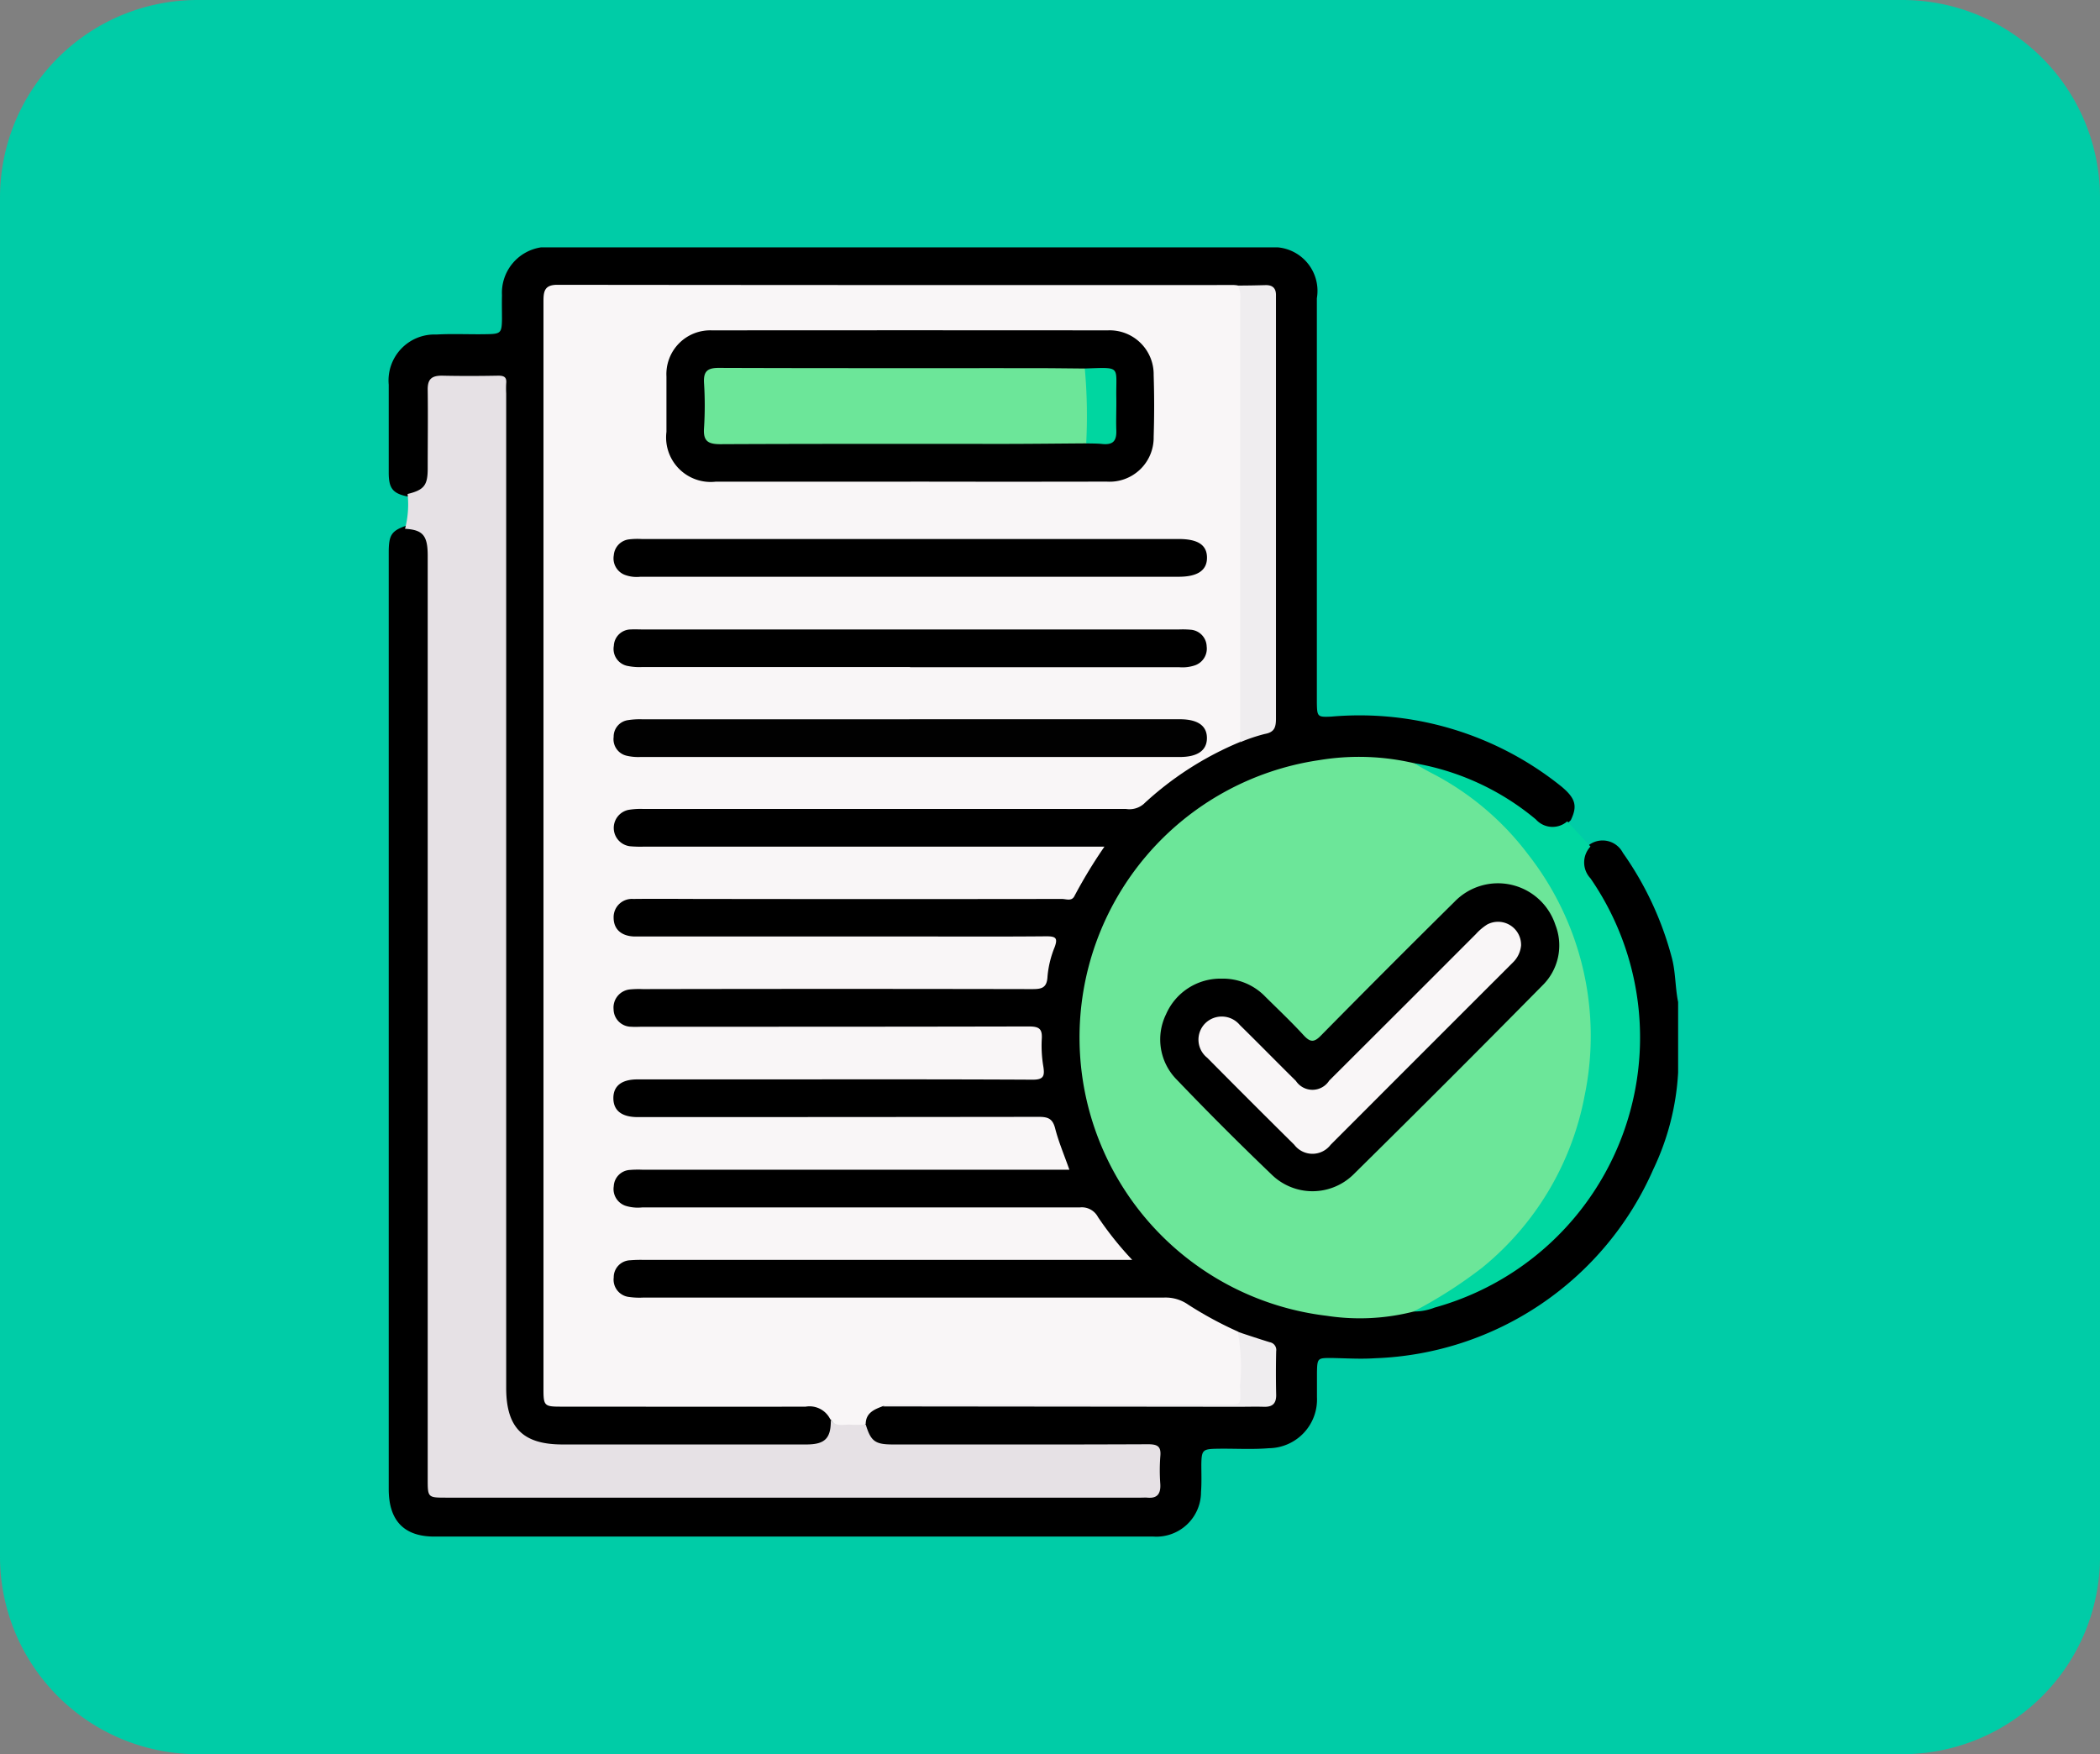 <svg xmlns="http://www.w3.org/2000/svg" xmlns:xlink="http://www.w3.org/1999/xlink" width="59.425" height="49.637" viewBox="0 0 59.425 49.637">
  <rect x="0" y="0" width="59.425" height="49.637" fill="#808080" stroke="none"/>
  <defs>
    <clipPath id="clip-path">
      <rect id="Rectángulo_337100" data-name="Rectángulo 337100" width="36.483" height="36.481" transform="translate(0 0)" fill="none"/>
    </clipPath>
  </defs>
  <g id="Grupo_902073" data-name="Grupo 902073" transform="translate(0 0)">
    <path id="Trazado_630195" data-name="Trazado 630195" d="M5.593,0H53.832a5.593,5.593,0,0,1,5.593,5.593V44.044a5.593,5.593,0,0,1-5.593,5.593H5.593A5.593,5.593,0,0,1,0,44.044V5.593A5.593,5.593,0,0,1,5.593,0Z" transform="translate(0 0)" fill="#00cca7"/>
    <g id="Grupo_902416" data-name="Grupo 902416" transform="translate(11 7)">
      <g id="Grupo_902416-2" data-name="Grupo 902416" transform="translate(0 0)" clip-path="url(#clip-path)">
        <path id="Trazado_632677" data-name="Trazado 632677" d="M4.307,0H25.164a1.236,1.236,0,0,1,1.1,1.44q0,5.568,0,11.137c0,.107,0,.213,0,.32.008.381.016.4.412.38A9.112,9.112,0,0,1,33.19,15.26c.4.335.45.551.26.948-.378.364-.611.384-1.018.056A7.846,7.846,0,0,0,22,16.786a7.781,7.781,0,0,0-.465,10.663,7.653,7.653,0,0,0,4.284,2.562,7.965,7.965,0,0,0,3.178.024,7.265,7.265,0,0,0,3.381-1.562,7.846,7.846,0,0,0,1.69-10.359c-.064-.1-.137-.194-.191-.3a.72.72,0,0,1,.1-.914.647.647,0,0,1,.947.232A9.2,9.2,0,0,1,36.3,20.068c.119.422.1.862.187,1.287v1.993a7.269,7.269,0,0,1-.7,2.734,8.943,8.943,0,0,1-7.876,5.351c-.416.028-.829,0-1.244-.007-.379,0-.391.005-.4.4,0,.237,0,.474,0,.711a1.378,1.378,0,0,1-1.359,1.442c-.484.04-.972.007-1.458.015-.417.006-.448.036-.455.442,0,.261.011.522-.009.782a1.263,1.263,0,0,1-1.348,1.261q-10.175,0-20.35,0C.431,36.479,0,36.025,0,35.136q0-8.663,0-17.326,0-4.589,0-9.179c0-.491.079-.61.482-.751a.655.655,0,0,1,.723.658,5.393,5.393,0,0,1,.013.6q0,12.645,0,25.291c0,.829,0,.829.819.829H21c.71,0,.71,0,.706-.708,0-.542-.014-.556-.559-.556-2.253,0-4.506,0-6.759,0-.583,0-.776-.129-.961-.6.005-.415.137-.561.606-.672,3.234-.012,6.469,0,9.7-.005.285,0,.569-.017.853-.015.26,0,.4-.113.392-.384,0-.047,0,.012,0-.036.056-1.1.056-1.1-.99-1.512a8.087,8.087,0,0,1-1.234-.633,1.758,1.758,0,0,0-1.008-.273q-7.119.01-14.237,0a3.278,3.278,0,0,1-.639-.03.655.655,0,0,1-.587-.688c.018-.34.243-.539.649-.569.166-.012.332-.007.5-.007q6.425,0,12.849,0a.843.843,0,0,0,.469-.063c-.316-.364-.573-.759-.9-1.1-.14-.148-.357-.1-.545-.1q-2.242,0-4.485,0H7.349a2.384,2.384,0,0,1-.532-.03.655.655,0,0,1-.534-.662.636.636,0,0,1,.572-.585,3.592,3.592,0,0,1,.533-.016h11c.1,0,.19,0,.285,0,.4-.009.422-.038.29-.4-.316-.867-.316-.867-1.229-.867H7.41a2.924,2.924,0,0,1-.568-.026.64.64,0,0,1-.566-.63.648.648,0,0,1,.612-.625,4.191,4.191,0,0,1,.5-.012H17.707q.2,0,.392,0c.219,0,.336-.087.292-.327a3.158,3.158,0,0,1-.031-.5c-.01-.411-.035-.44-.455-.441q-2.563-.005-5.125,0H7.3a2.381,2.381,0,0,1-.5-.025.64.64,0,0,1-.523-.594.615.615,0,0,1,.444-.617,1.891,1.891,0,0,1,.635-.056H17.892c.566,0,.566,0,.7-.552.177-.717.177-.717-.558-.717H7.359a3.015,3.015,0,0,1-.533-.02.632.632,0,0,1-.542-.574.65.65,0,0,1,.46-.648,2.007,2.007,0,0,1,.636-.05c3.761,0,7.522-.007,11.283.009a.859.859,0,0,0,.928-.533,3.723,3.723,0,0,1,.338-.544c.083-.128.051-.2-.105-.2-.095,0-.19,0-.285,0H7.366a3.4,3.4,0,0,1-.569-.021.56.56,0,0,1-.51-.513.626.626,0,0,1,.375-.663,1.632,1.632,0,0,1,.7-.1c4.354,0,8.709-.007,13.062.008a1.8,1.8,0,0,0,1.318-.474,7.405,7.405,0,0,1,2.311-1.377,4.09,4.09,0,0,1,.531-.2.494.494,0,0,0,.4-.572c-.011-1.008,0-2.016,0-3.024q0-4.127,0-8.254c0-.13,0-.261-.007-.391a.264.264,0,0,0-.288-.288c-.225-.007-.45-.012-.676-.009-1.341.012-2.681,0-4.022.005q-7.243,0-14.486,0H5.146c-.619,0-.648.032-.652.635,0,.059,0,.119,0,.178v29.9c0,.806,0,.807.8.807q3.221,0,6.442,0c.357,0,.7.029.834.447.043.555-.181.822-.742.842-.688.024-1.376.007-2.064.007q-2.4,0-4.8,0A1.548,1.548,0,0,1,3.2,32.221q0-13.877,0-27.754c0-.722,0-.723-.713-.723-.273,0-.546-.008-.818,0-.371.016-.436.076-.443.446-.014.688.005,1.376-.009,2.064-.01.508-.164.695-.624.806C.127,6.977,0,6.839,0,6.375c0-.83,0-1.66,0-2.491A1.3,1.3,0,0,1,1.348,2.466c.474-.027.949,0,1.423-.01.4-.005.427-.036.434-.423,0-.225-.006-.451,0-.676A1.3,1.3,0,0,1,4.307,0" transform="translate(0 0)"/>
        <path id="Trazado_632678" data-name="Trazado 632678" d="M21.9,35.45a.652.652,0,0,0-.7-.369c-2.313.007-4.626,0-6.94,0-.453,0-.481-.028-.481-.487q0-15.391,0-30.782c0-.281.022-.475.391-.475q9.573.011,19.146.006a1,1,0,0,1,.106.011c.208.114.181.318.183.5.008.676,0,1.351,0,2.027q0,4.871,0,9.742a.976.976,0,0,1-.116.651,9.161,9.161,0,0,0-2.733,1.76.619.619,0,0,1-.491.135H16.605a2.049,2.049,0,0,0-.424.026.522.522,0,0,0,.048,1.029,3.2,3.2,0,0,0,.391.011H29.653a13.982,13.982,0,0,0-.85,1.4c-.078.154-.235.08-.353.08q-5.036.007-10.072,0c-.688,0-1.376-.008-2.064,0a.516.516,0,0,0-.55.528c0,.321.209.519.576.534.095,0,.19,0,.285,0H24.17c1.281,0,2.562.007,3.843-.005.268,0,.325.053.229.312a2.827,2.827,0,0,0-.2.825c-.016.338-.181.358-.452.357q-5.5-.011-11,0a2.7,2.7,0,0,0-.355.008.516.516,0,0,0-.472.564.5.5,0,0,0,.506.493c.106.009.213,0,.32,0,3.642,0,7.284,0,10.926-.008.3,0,.385.073.364.367a3.54,3.54,0,0,0,.047.779c.039.26,0,.362-.308.36-2.693-.014-5.386-.008-8.078-.008q-1.548,0-3.1,0c-.452,0-.686.187-.683.536s.239.531.692.531q5.676,0,11.353-.007c.272,0,.391.064.459.337.1.385.258.753.4,1.159H16.583a2.879,2.879,0,0,0-.356.006.484.484,0,0,0-.459.461.5.5,0,0,0,.344.557,1.171,1.171,0,0,0,.457.043q6.193,0,12.385,0a.515.515,0,0,1,.515.27,9.473,9.473,0,0,0,.971,1.215H16.628a3.479,3.479,0,0,0-.391.01.481.481,0,0,0-.47.487.492.492,0,0,0,.44.552,2.013,2.013,0,0,0,.39.017q7.367,0,14.733,0a1.113,1.113,0,0,1,.694.2,10.571,10.571,0,0,0,1.4.759.445.445,0,0,1,.183.435c.007.415.012.829,0,1.244-.012.378-.055.412-.445.412H23.778a1.284,1.284,0,0,0-.388.02c-.247.093-.491.187-.493.514-.425.2-.833.144-.991-.143" transform="translate(-9.4 -2.278)" fill="#f9f6f7"/>
        <path id="Trazado_632679" data-name="Trazado 632679" d="M70.906,61.029a6.158,6.158,0,0,1-2.465.121,7.931,7.931,0,0,1-.219-15.722,6.871,6.871,0,0,1,2.68.083,7.26,7.26,0,0,1,3.333,2.563,8.179,8.179,0,0,1,1.727,4.414,8.431,8.431,0,0,1-1.807,6.092,8.562,8.562,0,0,1-2.311,2.033,5.591,5.591,0,0,1-.938.416" transform="translate(-41.898 -30.918)" fill="#6ce699"/>
        <path id="Trazado_632680" data-name="Trazado 632680" d="M13.5,40.968c.148.222.375.125.573.141.139.01.279,0,.419,0,.143.469.263.56.763.56,2.408,0,4.816.005,7.224-.006.276,0,.375.065.347.347a5.218,5.218,0,0,0,0,.782c.014.269-.082.409-.367.382-.059-.005-.118,0-.178,0H2.63c-.535,0-.535,0-.535-.533V16.521c0-.572-.135-.732-.641-.762a2.739,2.739,0,0,0,.072-.985c.461-.112.568-.243.569-.707,0-.747.01-1.494,0-2.241-.005-.3.111-.4.4-.4.533.012,1.067.01,1.6,0,.17,0,.239.049.221.22a2.734,2.734,0,0,0,0,.284V40.069c0,1.125.473,1.6,1.593,1.6q3.45,0,6.9,0c.53,0,.7-.174.693-.7" transform="translate(-0.992 -7.796)" fill="#e6e1e5"/>
        <path id="Trazado_632681" data-name="Trazado 632681" d="M91.2,61.4a12.908,12.908,0,0,0,1.935-1.237,8.243,8.243,0,0,0,2.9-4.868,8.327,8.327,0,0,0-1.6-6.827A8.008,8.008,0,0,0,91.69,46.16c-.167-.087-.328-.184-.492-.275a7.278,7.278,0,0,1,3.458,1.594.632.632,0,0,0,.888.054l.657.713a.655.655,0,0,0,0,.9A7.93,7.93,0,0,1,91.79,61.292a1.6,1.6,0,0,1-.588.111" transform="translate(-62.194 -31.292)" fill="#00d7a1"/>
        <path id="Trazado_632682" data-name="Trazado 632682" d="M75.615,16.291V3.78a.674.674,0,0,0-.07-.412c.26,0,.521-.005.782-.012.21-.006.307.093.3.3,0,.071,0,.142,0,.214q0,5.873,0,11.745c0,.246-.038.392-.315.441a4.765,4.765,0,0,0-.7.236" transform="translate(-51.52 -2.288)" fill="#efedef"/>
        <path id="Trazado_632683" data-name="Trazado 632683" d="M43.985,98.6c.125-.1.274-.055.411-.056q4.586,0,9.173,0c.592,0,.534.061.518-.54a5.5,5.5,0,0,0-.065-1.515c.3.1.6.2.906.294a.222.222,0,0,1,.181.254q-.014.622,0,1.244c0,.25-.118.336-.35.329s-.474,0-.711,0L43.985,98.6" transform="translate(-29.996 -65.803)" fill="#efedef"/>
        <path id="Trazado_632684" data-name="Trazado 632684" d="M31.626,11.659q-2.756,0-5.513,0a1.261,1.261,0,0,1-1.4-1.41c0-.522,0-1.043,0-1.565A1.24,1.24,0,0,1,26,7.378q5.6-.005,11.2,0a1.245,1.245,0,0,1,1.3,1.268q.028.871,0,1.743a1.247,1.247,0,0,1-1.329,1.269q-2.775.006-5.549,0" transform="translate(-16.854 -5.03)"/>
        <path id="Trazado_632685" data-name="Trazado 632685" d="M28.4,35.046H20.818a1.641,1.641,0,0,1-.388-.027.49.49,0,0,1-.412-.573.484.484,0,0,1,.493-.464c.094-.007.19,0,.284,0H36.022a2.61,2.61,0,0,1,.32.008.489.489,0,0,1,.452.472.5.5,0,0,1-.33.535,1.1,1.1,0,0,1-.455.053H28.4" transform="translate(-13.648 -23.171)"/>
        <path id="Trazado_632686" data-name="Trazado 632686" d="M28.418,27.008h-7.65a.958.958,0,0,1-.454-.058.5.5,0,0,1-.3-.551.49.49,0,0,1,.433-.449,2.029,2.029,0,0,1,.355-.01H36c.545,0,.8.171.8.529s-.266.539-.8.539H28.418" transform="translate(-13.645 -17.688)"/>
        <path id="Trazado_632687" data-name="Trazado 632687" d="M28.384,41.981h7.648c.508,0,.769.183.769.532s-.263.536-.768.536q-7.631,0-15.262,0a1.439,1.439,0,0,1-.387-.035.479.479,0,0,1-.371-.534.471.471,0,0,1,.4-.473,2.145,2.145,0,0,1,.425-.024h7.542" transform="translate(-13.648 -28.629)" fill="#010101"/>
        <path id="Trazado_632688" data-name="Trazado 632688" d="M70.392,59.3a1.664,1.664,0,0,1,1.243.519c.363.359.734.71,1.078,1.085.186.2.294.208.494,0q1.872-1.9,3.771-3.777a1.709,1.709,0,0,1,2.857.653,1.586,1.586,0,0,1-.368,1.714q-2.662,2.7-5.359,5.359a1.653,1.653,0,0,1-2.293,0q-1.375-1.316-2.692-2.692a1.618,1.618,0,0,1-.307-1.85A1.679,1.679,0,0,1,70.392,59.3" transform="translate(-46.821 -38.608)"/>
        <path id="Trazado_632689" data-name="Trazado 632689" d="M38.862,12.855c-.746.005-1.493.014-2.24.015-2.7,0-5.406-.005-8.109.008-.352,0-.492-.086-.466-.456a9.985,9.985,0,0,0,0-1.279c-.019-.331.1-.426.425-.424,2.964.011,5.928.006,8.892.007.486,0,.972.007,1.458.011a.341.341,0,0,1,.157.3c.019.525.02,1.051,0,1.576a.318.318,0,0,1-.117.246" transform="translate(-19.125 -7.309)" fill="#6ce699"/>
        <path id="Trazado_632690" data-name="Trazado 632690" d="M61.973,12.864a14.817,14.817,0,0,0-.04-2.119c1.053-.032.877-.087.892.828.005.308-.011.616,0,.923s-.1.416-.4.385c-.152-.016-.307-.012-.46-.017" transform="translate(-42.236 -7.318)" fill="#00d6a0"/>
        <path id="Trazado_632691" data-name="Trazado 632691" d="M81.175,60.643a.765.765,0,0,1-.235.5Q78.361,63.72,75.784,66.3a.646.646,0,0,1-1.027,0q-1.238-1.225-2.464-2.463a.654.654,0,0,1-.055-.977.666.666,0,0,1,.978.051c.533.523,1.055,1.057,1.586,1.581a.562.562,0,0,0,.942-.008q2.077-2.071,4.15-4.146a1.535,1.535,0,0,1,.323-.273.652.652,0,0,1,.957.581" transform="translate(-49.131 -40.906)" fill="#f9f6f7"/>
      </g>
    </g>
  </g>
</svg>
